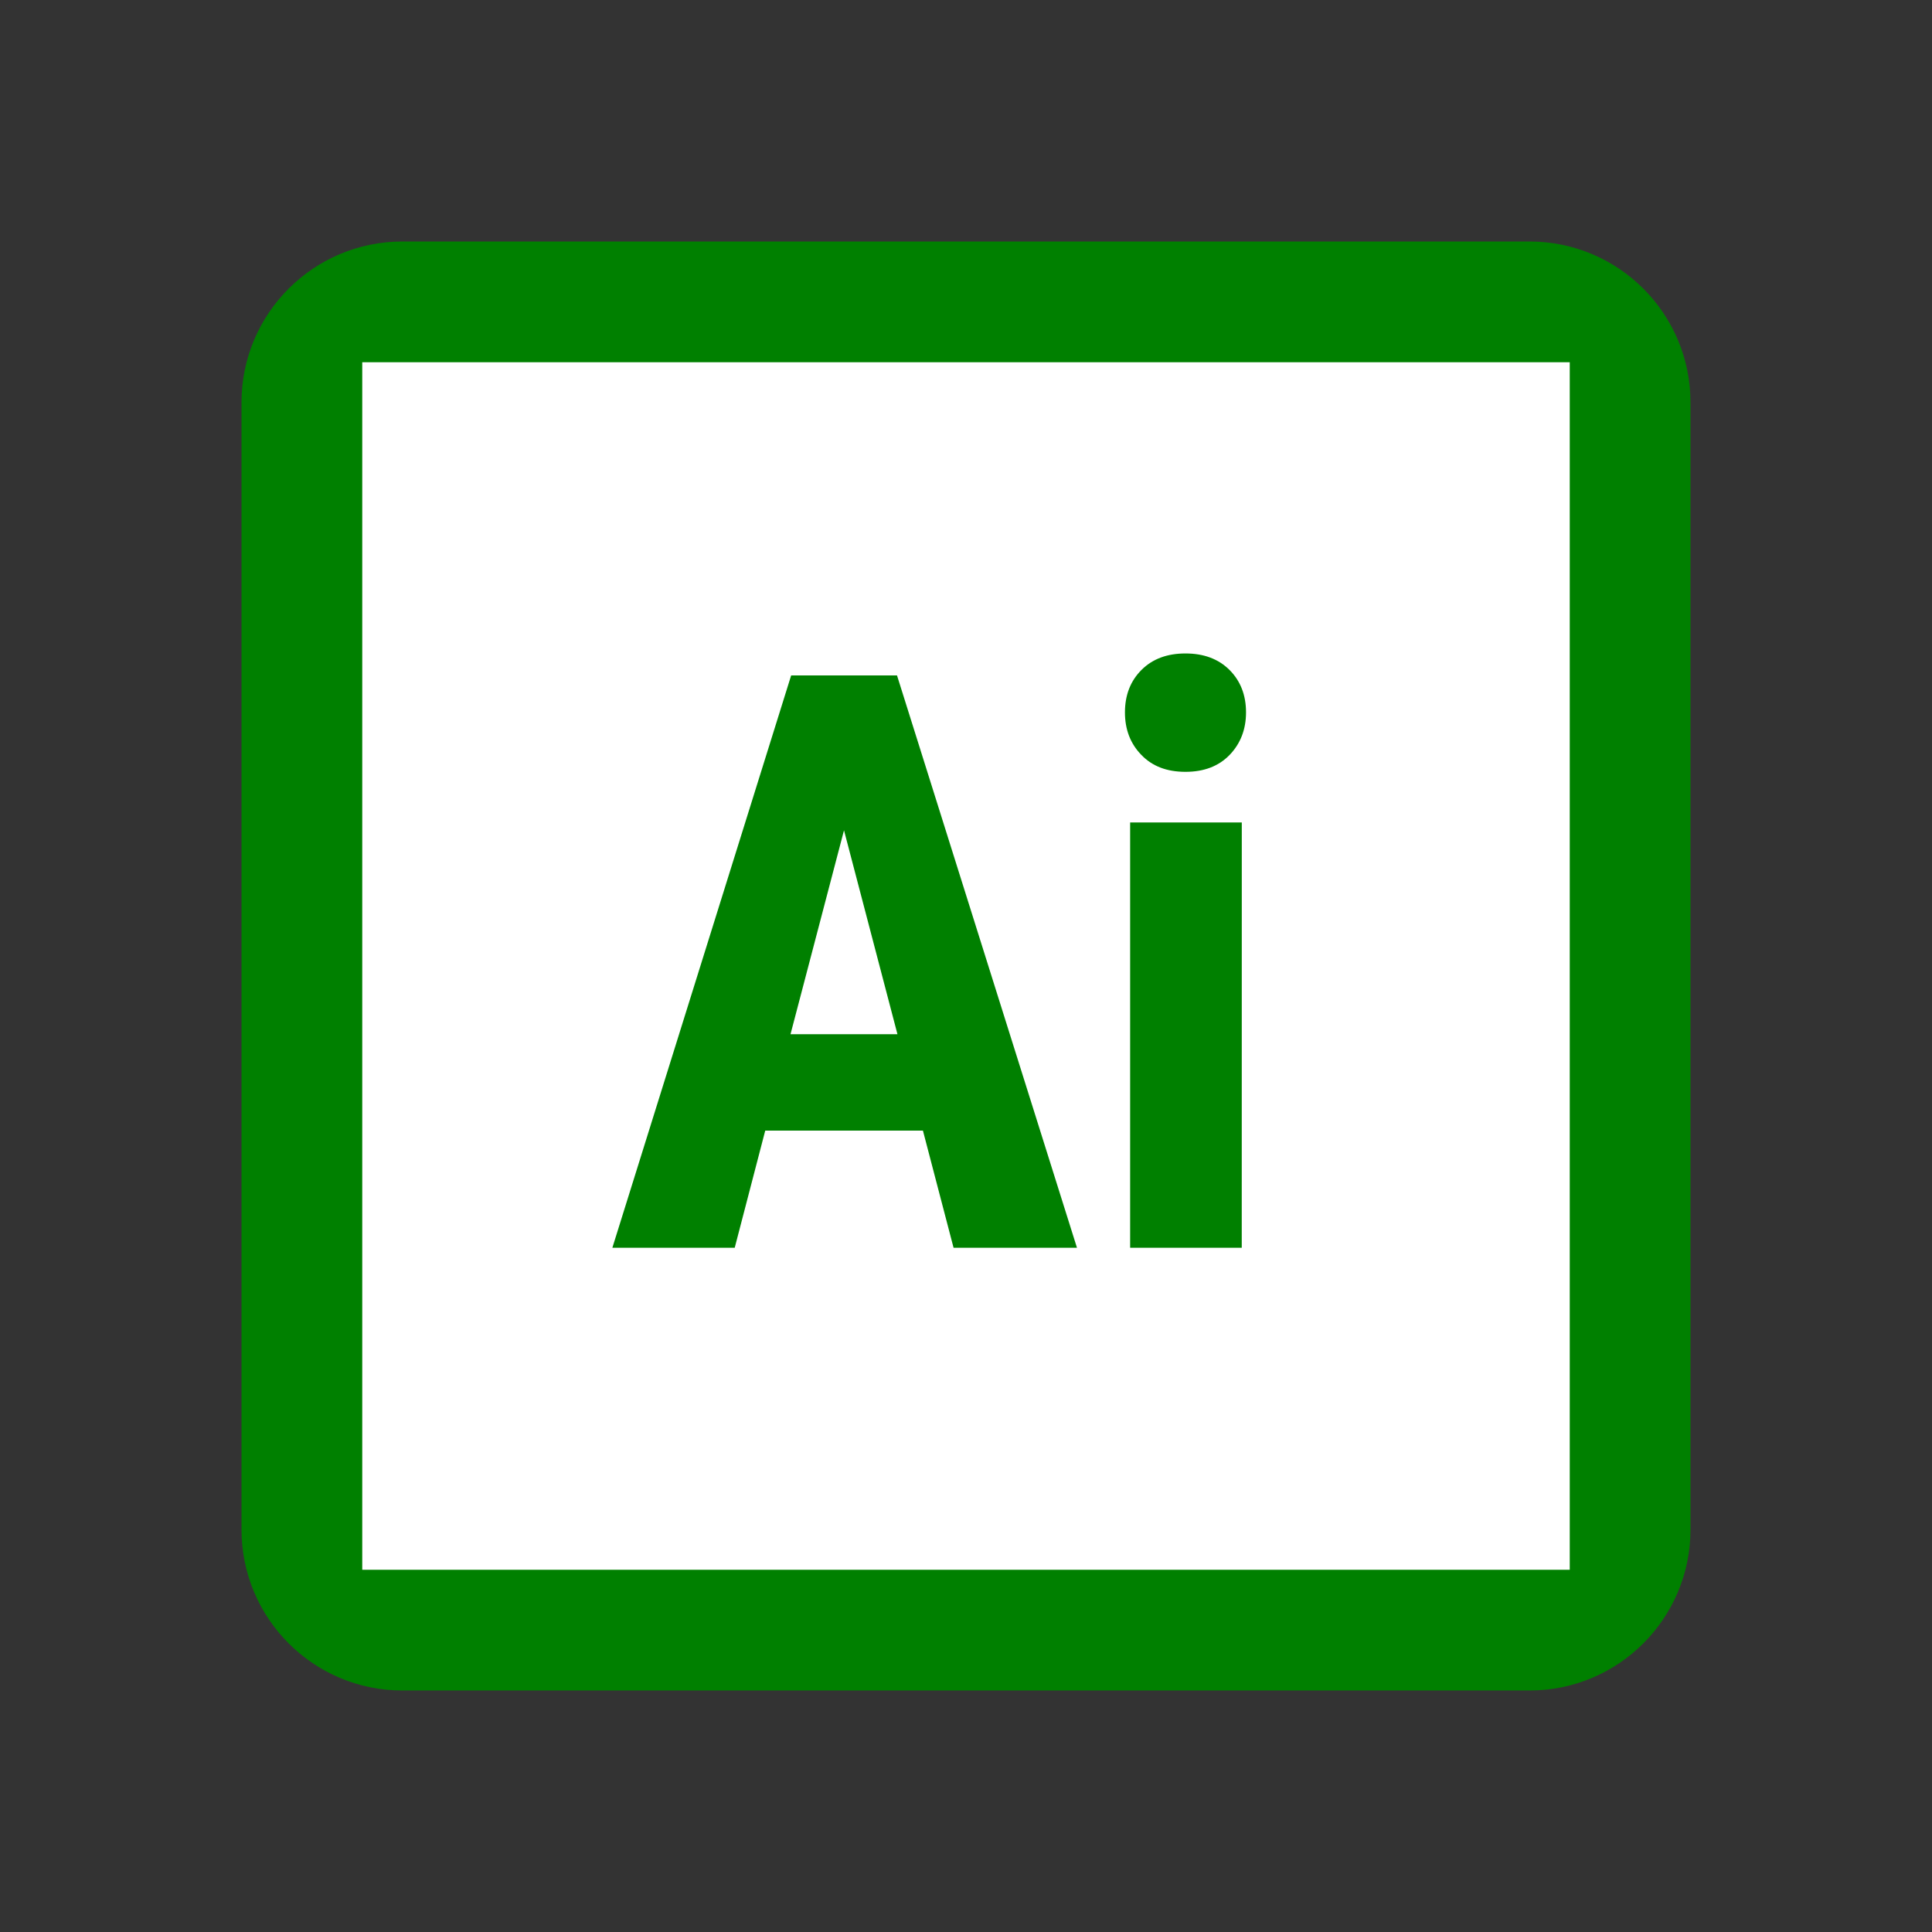 <svg xmlns="http://www.w3.org/2000/svg" viewBox="0 0 48 48" width="96" height="96"><rect x="0" y="0" width="48" height="48" fill="#333333" stroke="none"/><path d="M6 10c0-2.21 1.79-4 4-4h28c2.21 0 4 1.79 4 4v28c0 2.21-1.79 4-4 4H10c-2.21 0-4-1.79-4-4z" fill="green"/><path d="M9 9v30h30V9zm14.691 22l-.761-2.91h-3.918L18.254 31h-3.04l4.442-14.219h2.63L26.757 31zm7.16 0h-2.773V20.434h2.774zm-.3-12.246c-.27.281-.637.422-1.098.422-.465 0-.828-.14-1.098-.422-.273-.281-.406-.633-.406-1.055 0-.43.137-.781.41-1.054.274-.274.637-.41 1.094-.41.453 0 .82.136 1.094.41.273.273.41.625.41 1.054 0 .422-.137.774-.406 1.055z" fill="#fff"/><path d="M19.64 25.695h2.657l-1.328-5.066z" fill="#fff"/></svg>